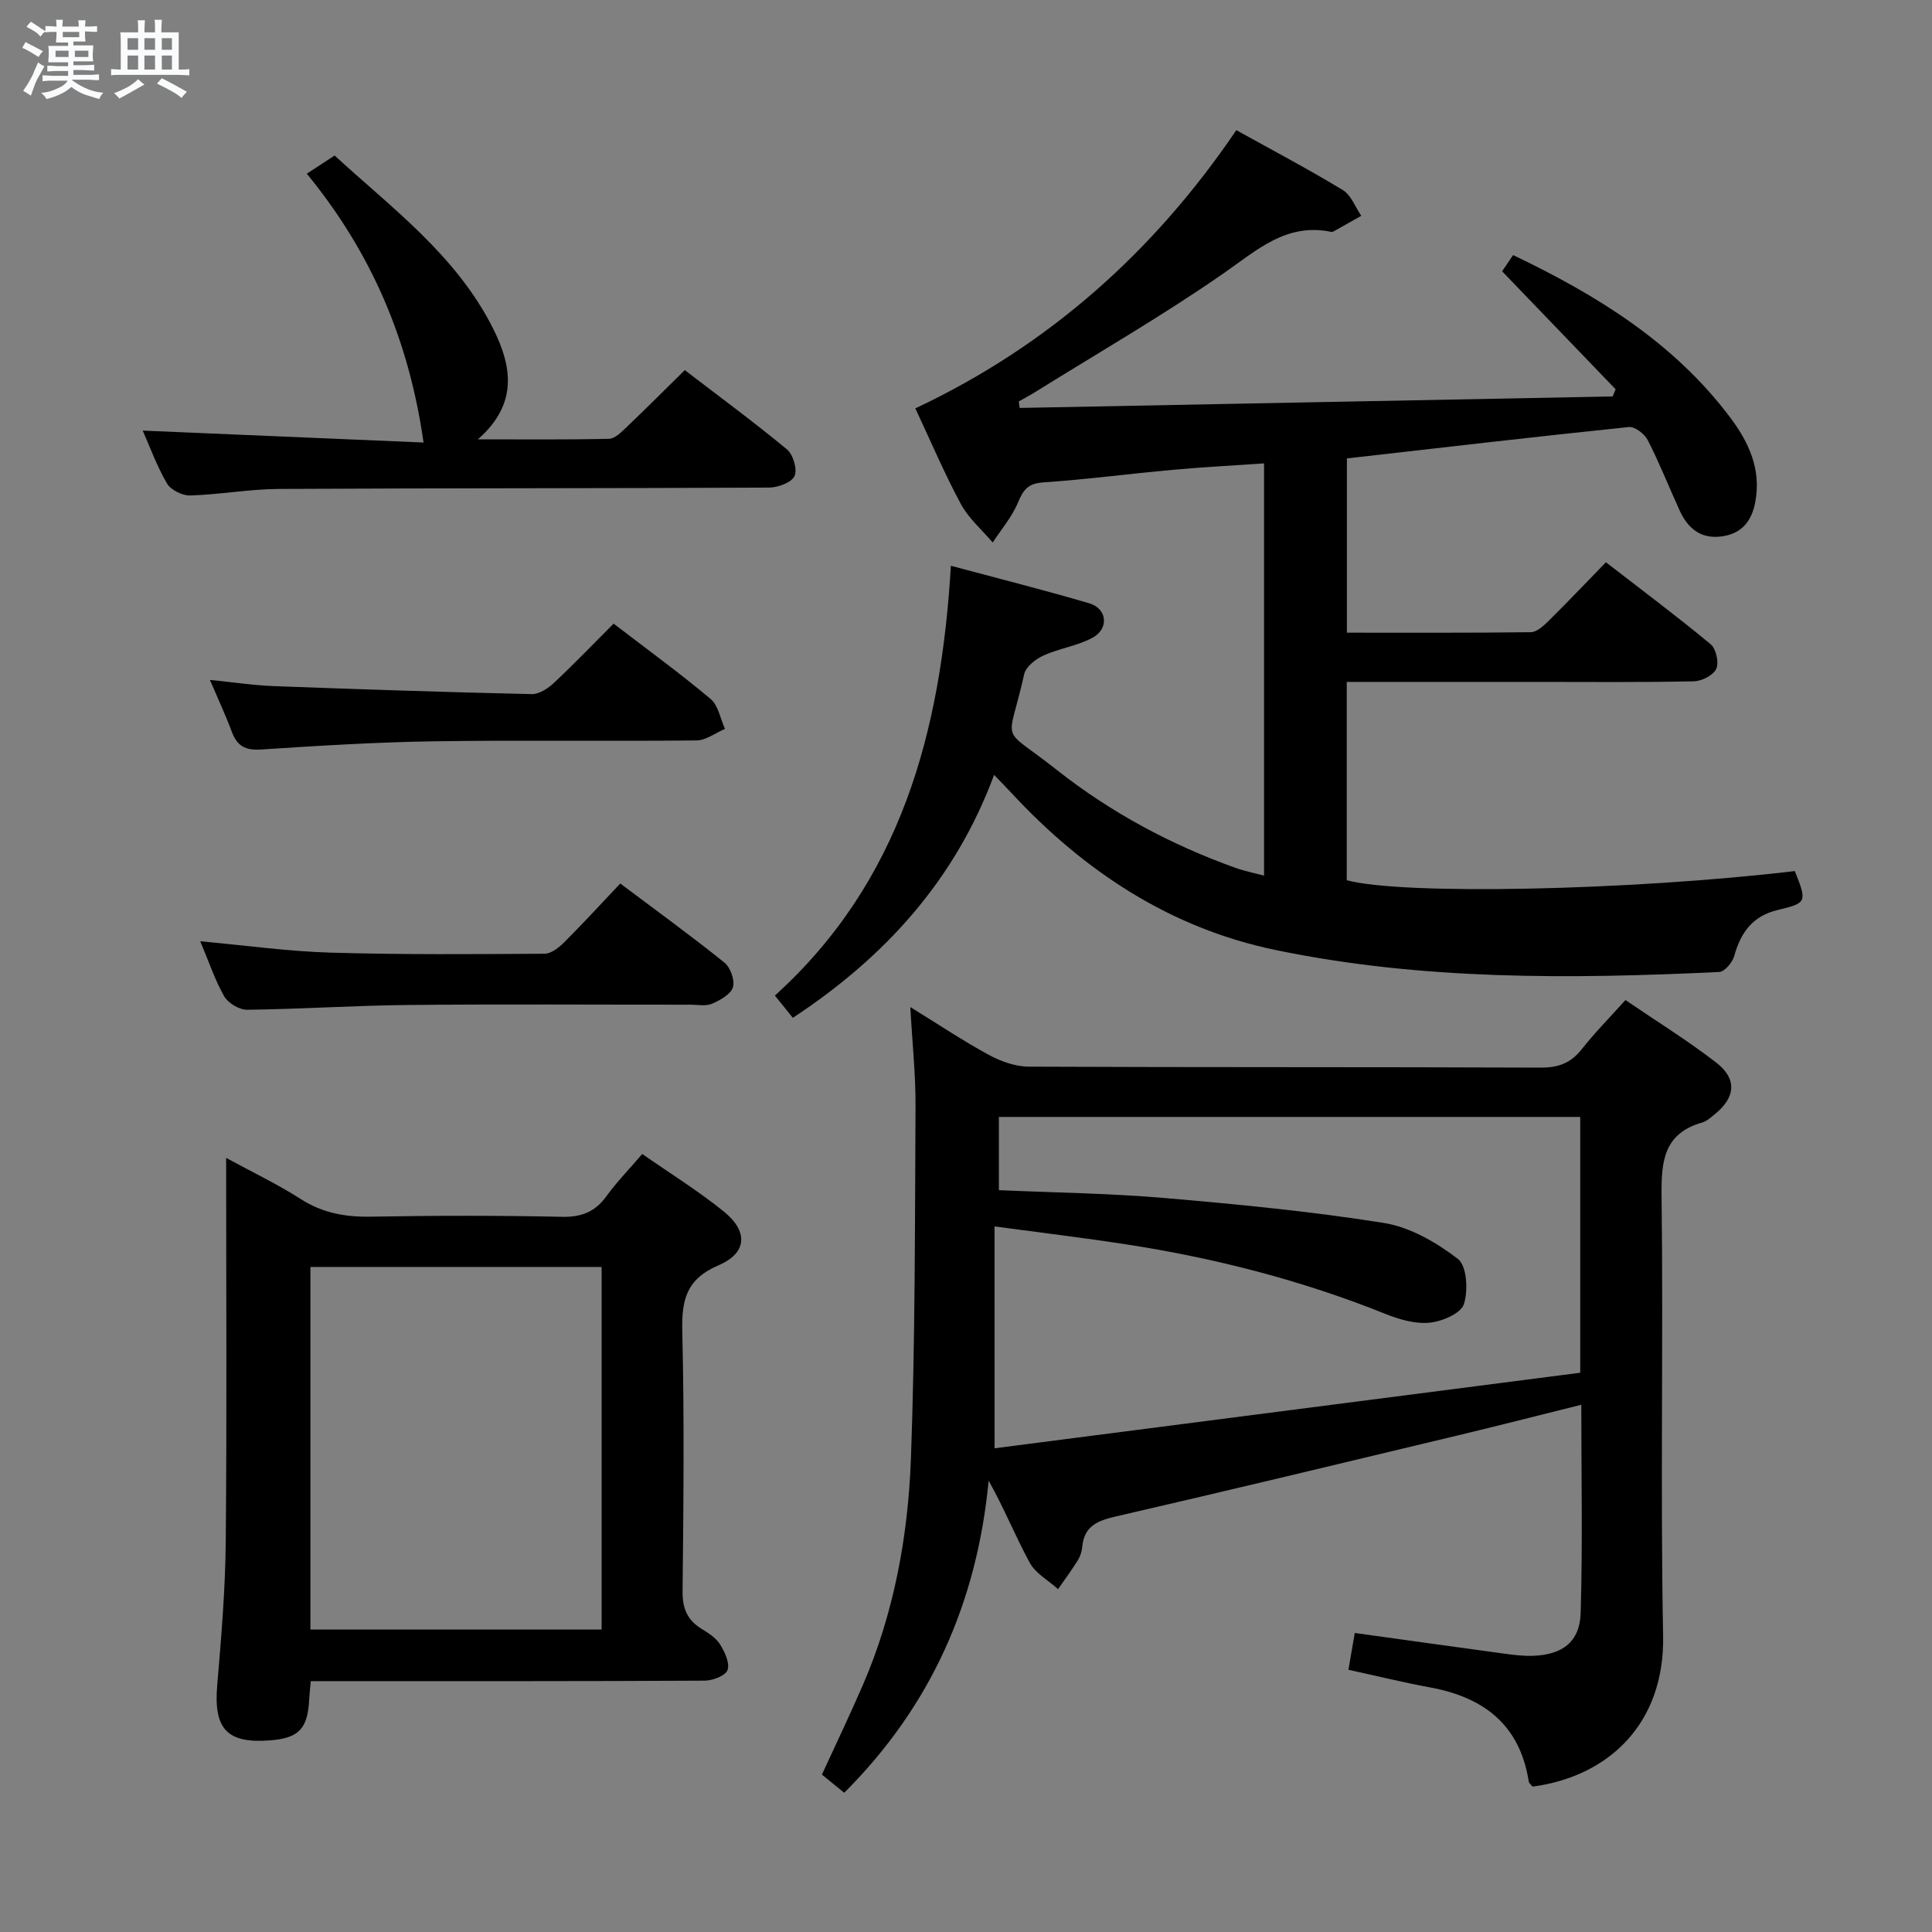<svg enable-background="new 0 0 400 400" viewBox="0 0 400 400" xmlns="http://www.w3.org/2000/svg"><rect x="0" y="0" width="400" height="400" fill="#808080" stroke="none"/><path d="m6.8 9.5c.6.3 1.3.7 2.1 1.1-.4.4-.7.8-.9 1.2-.7-.4-1.3-.8-1.8-1.1s-1.1-.6-1.6-.8c.2-.4.5-.8.7-1.2.4.2.8.5 1.5.8zm.9 6.9c-.3.6-.5 1.1-.7 1.7s-.4 1.1-.6 1.7c-.6-.4-1.1-.7-1.6-1 .7-1 1.2-1.8 1.5-2.4.3-.5.6-1.1.8-1.7.3-.6.5-1.2.8-1.8.3.3.8.6 1.3.8-.7 1.3-1.2 2.2-1.5 2.7zm.1-11c.4.3 1 .7 1.7 1.1-.5.2-.8.6-1.1 1.1-.5-.6-1-1-1.4-1.2s-.9-.6-1.5-.8c.2-.4.5-.7.9-1.1.5.3.9.6 1.4.9zm10.5 13.1c1 .4 2 .6 3.1.7-.4.4-.7.8-.8 1.3-.9-.2-1.9-.6-3-.9-1-.4-2-.9-2.8-1.6-.5.4-1.1.9-1.9 1.3s-1.9.9-3.3 1.2c-.1-.3-.5-.8-1.1-1.3 1 0 2.1-.3 3.2-.8 1.2-.5 1.9-1 2.3-1.7h-3.2c-.4 0-1 0-2 .1v-1.2c1 0 1.7.1 2 .1h3.3v-1h-2.3c-.2 0-.9 0-2 .1v-1.2c1.2 0 1.9.1 2 .1h2.3v-.8h-4.1c0-.7.1-1.2.1-1.6 0-.5 0-1.1-.1-1.8h4.1v-.7h-2.5c0-.6.1-1.1.1-1.6v-.6h-.5c-.4 0-1 0-1.8.1v-1.3c1.2 0 1.9.1 2.1.1h.2c0-.3 0-.8-.1-1.4h1.4c0 .6-.1 1-.1 1.4h3.4c0-.4 0-.8-.1-1.3h1.5c0 .4-.1.9-.1 1.3.7 0 1.5 0 2.5-.1v1.2c-1 0-1.8-.1-2.5-.1v.6c0 .3 0 .8.1 1.5h-2.5v.8h4.1c0 .7-.1 1.3-.1 1.8s0 1 .1 1.5h-4.1v.8h1.4c.8 0 1.8 0 2.9-.1v1.2c-1 0-1.9-.1-2.8-.1h-1.5v1h3.2c.3 0 1 0 2.1-.1v1.2c-1.1 0-1.8-.1-2.1-.1h-3.4l-.1.1c1.4 1 2.4 1.5 3.4 1.9zm-4.1-6.7v-1.3h-2.7v1.3zm2.2-4.1v-1.1h-3.4v1.1zm1.9 4.1v-1.3h-2.8v1.3z" fill="#fafbfc"/><path d="m37 6.7v2.3 5.4c1 0 1.8 0 2.2-.1v1.3c-.6 0-1.5-.1-2.5-.1h-11.9c-.7 0-1.3 0-1.8.1v-1.3c.5 0 1.1.1 2 .1v-5.2c0-1 0-1.8-.1-2.5h3.7c0-1.3 0-2.1-.1-2.5h1.5c0 .4-.1 1.3-.1 2.5h2.2c0-1.2 0-2.1-.1-2.6h1.5c0 .4-.1 1.3-.1 2.6zm-12.3 13.7c-.3-.4-.7-.8-1.1-1.1 1.1-.4 2.1-.9 2.9-1.3.8-.5 1.5-1 2.1-1.6.4.4.9.8 1.3 1.1-2.5 1.4-4.2 2.4-5.2 2.9zm3.9-10.1v-2.4h-2.2v2.4zm0 4.1v-2.9h-2.2v2.9zm3.5-4.1v-2.4h-2.2v2.4zm0 4.1v-2.9h-2.2v2.9zm.4 2.9 1-1.1c.6.3 1.4.7 2.5 1.3s2 1.1 2.7 1.5c-.4.4-.8.8-1.1 1.3-.8-.8-2.5-1.7-5.1-3zm3.1-7v-2.4h-2.1v2.4zm0 4.1v-2.9h-2.1v2.9z" fill="#fafbfc"/><g fill="#000001"><path d="m196.87 117.14c10.16 2.72 19.46 5.06 28.66 7.77 3.68 1.08 4.13 5.22.71 7.1-3.13 1.72-6.92 2.21-10.21 3.71-1.61.73-3.63 2.32-3.98 3.85-3.39 15.26-5.32 10.29 6.68 19.78 11.16 8.82 23.6 15.5 37 20.31 1.84.66 3.77 1.04 5.98 1.63 0-28.56 0-56.64 0-85.35-6.5.45-12.74.77-18.97 1.34-8.94.81-17.84 1.99-26.79 2.6-3.11.21-4.09 1.53-5.18 4.14-1.23 2.98-3.45 5.55-5.24 8.3-2.23-2.63-4.99-4.99-6.59-7.96-3.38-6.27-6.17-12.86-9.43-19.81 27.58-12.98 49.39-32.43 66.46-57.6 7.65 4.25 14.98 8.11 22.06 12.41 1.71 1.04 2.56 3.51 3.81 5.32-1.93 1.09-3.87 2.19-5.81 3.27-.13.07-.34.07-.49.04-9.24-1.87-15.25 3.76-22.14 8.55-12.66 8.8-26.07 16.53-39.17 24.69-1.07.67-2.2 1.25-3.3 1.88.06.45.12.9.18 1.35 40.92-.79 81.85-1.59 122.77-2.38.21-.49.41-.99.62-1.48-7.7-8.01-15.41-16.02-23.5-24.43.38-.56 1.27-1.88 2.27-3.36 17.42 8.32 33.3 18.14 44.93 33.6 3.87 5.14 6.49 10.76 5.21 17.54-.77 4.1-2.93 6.63-7.14 7.13-4.3.51-6.9-1.82-8.55-5.46-2.2-4.83-4.16-9.78-6.57-14.5-.66-1.28-2.67-2.84-3.9-2.71-19.32 2-38.62 4.25-58.39 6.5v36.08c12.82 0 25.45.06 38.08-.1 1.21-.02 2.58-1.26 3.58-2.24 3.91-3.86 7.69-7.84 11.97-12.24 7.43 5.75 14.7 11.18 21.68 16.97 1.13.93 1.76 3.81 1.16 5.11-.62 1.33-3.02 2.54-4.66 2.57-10.83.23-21.66.12-32.49.12-12.98 0-25.97 0-39.35 0v41.06c11.47 3.11 58.4 2.16 92.77-1.89 2.53 6.35 2.53 6.62-3.49 8.04-5.24 1.24-7.7 4.64-9.05 9.53-.37 1.34-2 3.27-3.13 3.32-30.78 1.46-61.58 1.74-91.92-4.57-21.69-4.51-39.48-16.24-54.48-32.36-1.02-1.09-2.06-2.16-3.71-3.88-8.05 21.7-22.51 37.68-41.67 50.3-1.11-1.38-2.21-2.75-3.72-4.61 26.07-23.58 34.4-54.52 36.44-88.98z"/><path d="m174.79 371.17c-1.59-1.29-2.99-2.43-4.62-3.76 2.84-6.19 5.76-12.28 8.45-18.48 6.49-14.99 9.39-30.89 9.98-47.01.88-24.28.82-48.6.95-72.9.04-6.46-.66-12.92-1.08-20.52 5.93 3.66 10.95 7.02 16.24 9.89 2.49 1.35 5.51 2.44 8.29 2.45 35.32.16 70.65.05 105.97.2 3.69.02 6.26-.95 8.52-3.82 2.67-3.39 5.72-6.47 9.04-10.17 6.35 4.33 12.82 8.33 18.8 12.95 4.4 3.4 3.98 7.27-.38 10.75-.78.62-1.58 1.38-2.49 1.64-8.02 2.28-8.54 8.04-8.45 15.29.38 30.32-.26 60.66.32 90.97.35 18.18-11.24 29.15-27.04 31.25-.25-.34-.73-.69-.79-1.11-1.84-11.69-9.3-17.38-20.37-19.42-5.54-1.02-11.02-2.37-16.95-3.66.43-2.5.85-4.98 1.31-7.62 10.55 1.46 20.71 2.89 30.88 4.27 1.97.27 3.97.52 5.95.46 6.16-.2 9.77-2.87 9.94-8.92.42-14.11.13-28.25.13-43.06-8.88 2.21-17.34 4.38-25.83 6.41-23.54 5.64-47.08 11.31-70.68 16.75-3.75.87-6.43 2.04-6.81 6.26-.09.97-.43 2-.94 2.82-1.27 2.03-2.7 3.96-4.07 5.93-2-1.8-4.65-3.24-5.86-5.46-2.98-5.45-5.29-11.27-8.51-16.99-2.39 24.97-11.79 46.52-29.9 64.61zm31.13-71.32c40.39-5.21 80.8-10.42 121.25-15.64 0-18.21 0-35.58 0-52.96-40.35 0-80.28 0-120.36 0v15.16c11.66.52 22.97.65 34.21 1.62 15.21 1.3 30.43 2.77 45.49 5.17 5.43.87 10.88 4.03 15.33 7.44 1.86 1.43 2.16 6.56 1.24 9.38-.62 1.91-4.52 3.58-7.1 3.83-2.98.29-6.29-.67-9.17-1.83-17.34-6.96-35.29-11.56-53.71-14.4-8.77-1.35-17.59-2.41-27.19-3.7.01 15.32.01 29.76.01 45.93z"/><path d="m64.34 348.07c-.14 1.61-.27 2.73-.33 3.85-.32 6.04-2.17 7.95-8.15 8.41-8.9.68-11.65-2.41-10.89-11.38.84-9.92 1.68-19.88 1.77-29.83.24-26.13.08-52.27.08-79.39 5.52 3.01 10.66 5.45 15.41 8.5 4.56 2.93 9.3 3.77 14.62 3.67 13.15-.24 26.31-.26 39.46.03 4.09.09 6.91-1.03 9.27-4.3 2.12-2.93 4.67-5.54 7.39-8.71 5.83 4.06 11.61 7.65 16.86 11.89 5.12 4.14 4.89 8.61-1.08 11.16-6.61 2.82-7.64 7.11-7.49 13.56.43 17.97.25 35.96.06 53.94-.04 3.59 1.01 6 4.02 7.82 1.4.85 2.94 1.85 3.76 3.19.96 1.56 2.04 3.86 1.53 5.28-.43 1.19-3.09 2.2-4.76 2.2-25.31.14-50.61.1-75.92.1-1.79.01-3.58.01-5.61.01zm-.07-10.69h60.29c0-25.34 0-50.23 0-75.07-20.28 0-40.19 0-60.29 0z"/><path d="m87.69 91.62c-2.98-20.92-10.6-39.08-24.17-55.66 1.9-1.24 3.54-2.31 5.76-3.76 11.66 10.75 25.21 20.61 32.85 35.9 3.85 7.71 5.2 15.52-3.19 22.86 9.71 0 18.43.09 27.16-.11 1.22-.03 2.54-1.38 3.58-2.37 3.97-3.78 7.84-7.66 12.1-11.85 7.05 5.41 14.26 10.71 21.15 16.41 1.29 1.07 2.2 4.18 1.56 5.53-.64 1.36-3.44 2.37-5.29 2.38-33.81.17-67.63.1-101.44.28-6.13.03-12.24 1.17-18.38 1.35-1.63.05-4.03-1.14-4.82-2.5-2.14-3.69-3.61-7.77-5.01-10.93 19.52.84 39.23 1.67 58.14 2.47z"/><path d="m41.46 194.88c9.45.86 18.16 2.09 26.89 2.35 14.79.44 29.61.32 44.41.23 1.38-.01 2.99-1.31 4.09-2.41 3.87-3.86 7.57-7.9 11.57-12.13 7.6 5.71 14.72 10.87 21.56 16.37 1.25 1 2.2 3.67 1.76 5.11-.45 1.47-2.64 2.68-4.32 3.41-1.27.55-2.95.2-4.44.2-19.47.01-38.95-.13-58.42.06-11.13.11-22.25.85-33.38.99-1.62.02-3.94-1.36-4.76-2.78-1.94-3.4-3.18-7.19-4.96-11.4z"/><path d="m127.04 129.12c7.01 5.37 13.73 10.26 20.08 15.59 1.6 1.34 2.02 4.1 2.98 6.2-1.97.83-3.93 2.37-5.9 2.39-18.13.19-36.27-.09-54.4.18-11.94.18-23.87.92-35.79 1.7-3.21.21-4.92-.73-6.01-3.66-1.26-3.38-2.79-6.65-4.54-10.75 4.95.49 9.16 1.14 13.38 1.29 17.75.66 35.51 1.25 53.27 1.65 1.52.03 3.36-1.19 4.58-2.33 4.11-3.85 8.01-7.92 12.35-12.26z"/></g></svg>